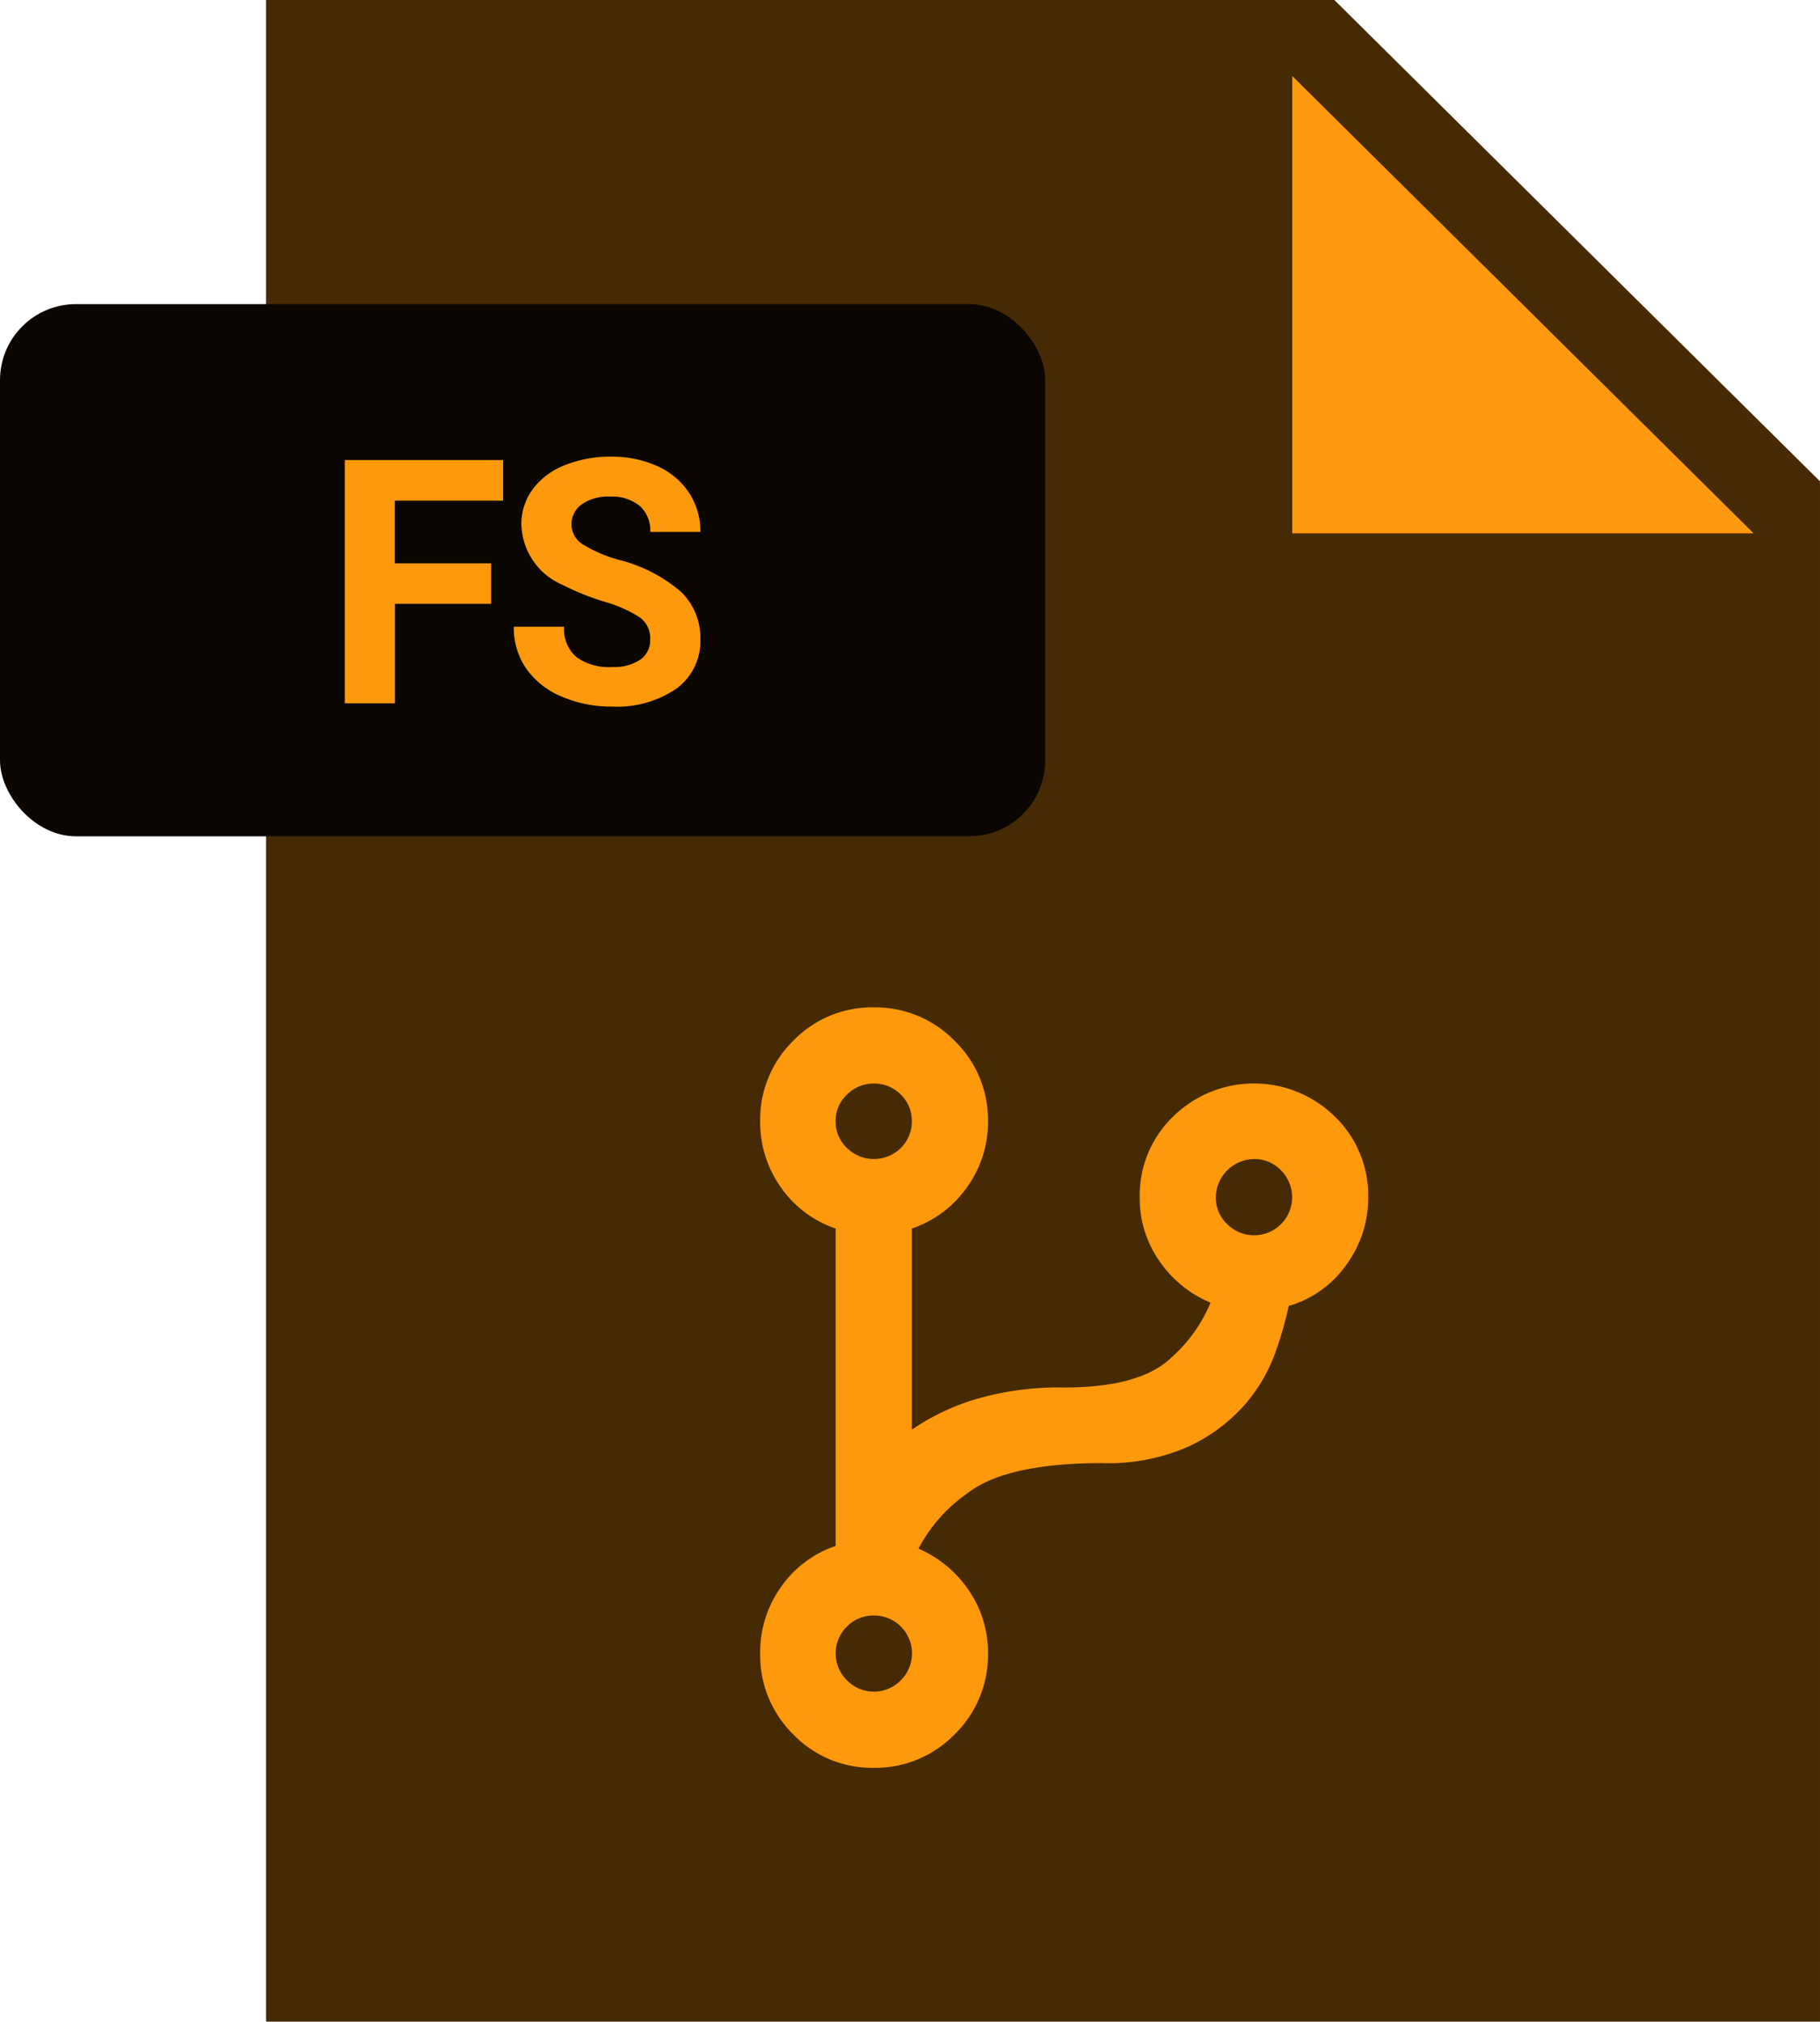 <svg id="Fuse" xmlns="http://www.w3.org/2000/svg" width="95.77" height="106.363" viewBox="0 0 95.77 106.363">
  <path id="Shape_Copy_213" data-name="Shape Copy 213" d="M81.769,106.363H0V0H56.216L81.769,25.324Z" transform="translate(14)" fill="#462a04"/>
  <path id="Shape_Copy_212" data-name="Shape Copy 212" d="M24.275,24.058H0V0Z" transform="translate(68 4)" fill="#ff990f"/>
  <rect id="Rectangle_5_Copy_176" data-name="Rectangle 5 Copy 176" width="55" height="28" rx="4" transform="translate(0 16)" fill="#0b0601"/>
  <path id="FS" d="M14.07,13.148a6.566,6.566,0,0,1-2.689-.54,4.281,4.281,0,0,1-1.85-1.481,3.807,3.807,0,0,1-.637-2.18h2.646a1.961,1.961,0,0,0,.636,1.587,2.907,2.907,0,0,0,1.9.532,2.472,2.472,0,0,0,1.468-.383,1.247,1.247,0,0,0,.527-1.067,1.358,1.358,0,0,0-.527-1.148,6.927,6.927,0,0,0-1.9-.843,13.509,13.509,0,0,1-2.171-.875,3.56,3.56,0,0,1-2.18-3.173,3.1,3.1,0,0,1,.584-1.85A3.828,3.828,0,0,1,11.552.457,6.345,6.345,0,0,1,14.009,0a5.78,5.78,0,0,1,2.443.5,3.909,3.909,0,0,1,1.665,1.4,3.684,3.684,0,0,1,.594,2.057H16.074a1.732,1.732,0,0,0-.554-1.367A2.291,2.291,0,0,0,13.964,2.1a2.441,2.441,0,0,0-1.5.409,1.3,1.3,0,0,0-.536,1.076,1.238,1.238,0,0,0,.629,1.046,7.092,7.092,0,0,0,1.85.791A8.035,8.035,0,0,1,17.682,7.1a3.356,3.356,0,0,1,1.029,2.5A3.093,3.093,0,0,1,17.454,12.2,5.532,5.532,0,0,1,14.07,13.148ZM2.637,12.973H0V.175H8.332V2.311h-5.7v3.3H7.7V7.744H2.637v5.228Z" transform="translate(18.143 24.027)" fill="#ff990c"/>
  <path id="_" data-name="" d="M5.977,40.008A5.761,5.761,0,0,1,1.741,38.25,5.85,5.85,0,0,1,0,34,5.918,5.918,0,0,1,1.107,30.48a5.745,5.745,0,0,1,2.866-2.145v-16.7A5.746,5.746,0,0,1,1.107,9.492,5.918,5.918,0,0,1,0,5.977,5.808,5.808,0,0,1,1.741,1.758,5.761,5.761,0,0,1,5.977,0,5.819,5.819,0,0,1,10.23,1.758a5.779,5.779,0,0,1,1.758,4.219,5.849,5.849,0,0,1-1.125,3.515A5.833,5.833,0,0,1,7.98,11.637V22.218a12.129,12.129,0,0,1,3.288-1.581A15.507,15.507,0,0,1,16,20c2.66,0,4.552-.527,5.625-1.565a7.867,7.867,0,0,0,2.074-2.9,6.088,6.088,0,0,1-2.672-2.163,5.763,5.763,0,0,1-1.055-3.392,5.762,5.762,0,0,1,1.759-4.236,6.068,6.068,0,0,1,8.508,0,5.761,5.761,0,0,1,1.758,4.236,5.951,5.951,0,0,1-1.178,3.6,5.6,5.6,0,0,1-3.006,2.127,18.744,18.744,0,0,1-.72,2.5,8.566,8.566,0,0,1-1.617,2.725A9,9,0,0,1,22.553,23.1,10.459,10.459,0,0,1,18,23.977c-3.359,0-5.743.532-7.084,1.581a8.152,8.152,0,0,0-2.584,2.919,6.134,6.134,0,0,1,2.636,2.179A5.761,5.761,0,0,1,11.988,34,5.82,5.82,0,0,1,10.23,38.25,5.819,5.819,0,0,1,5.977,40.008Zm0-8.015a1.965,1.965,0,0,0-1.407.58,1.975,1.975,0,0,0,0,2.831,1.975,1.975,0,0,0,2.831,0,1.995,1.995,0,0,0-1.424-3.41Zm20-24.012a2.041,2.041,0,0,0-2,2,1.915,1.915,0,0,0,.6,1.424,2,2,0,0,0,2.83-2.83A1.915,1.915,0,0,0,25.98,7.98Zm-20-3.973a1.962,1.962,0,0,0-1.407.581,1.873,1.873,0,0,0-.6,1.389A1.915,1.915,0,0,0,4.57,7.4,2.018,2.018,0,0,0,7.4,7.4a1.947,1.947,0,0,0,.58-1.424A1.9,1.9,0,0,0,7.4,4.588,1.944,1.944,0,0,0,5.977,4.008Z" transform="translate(40 53)" fill="#ff990c"/>
</svg>
